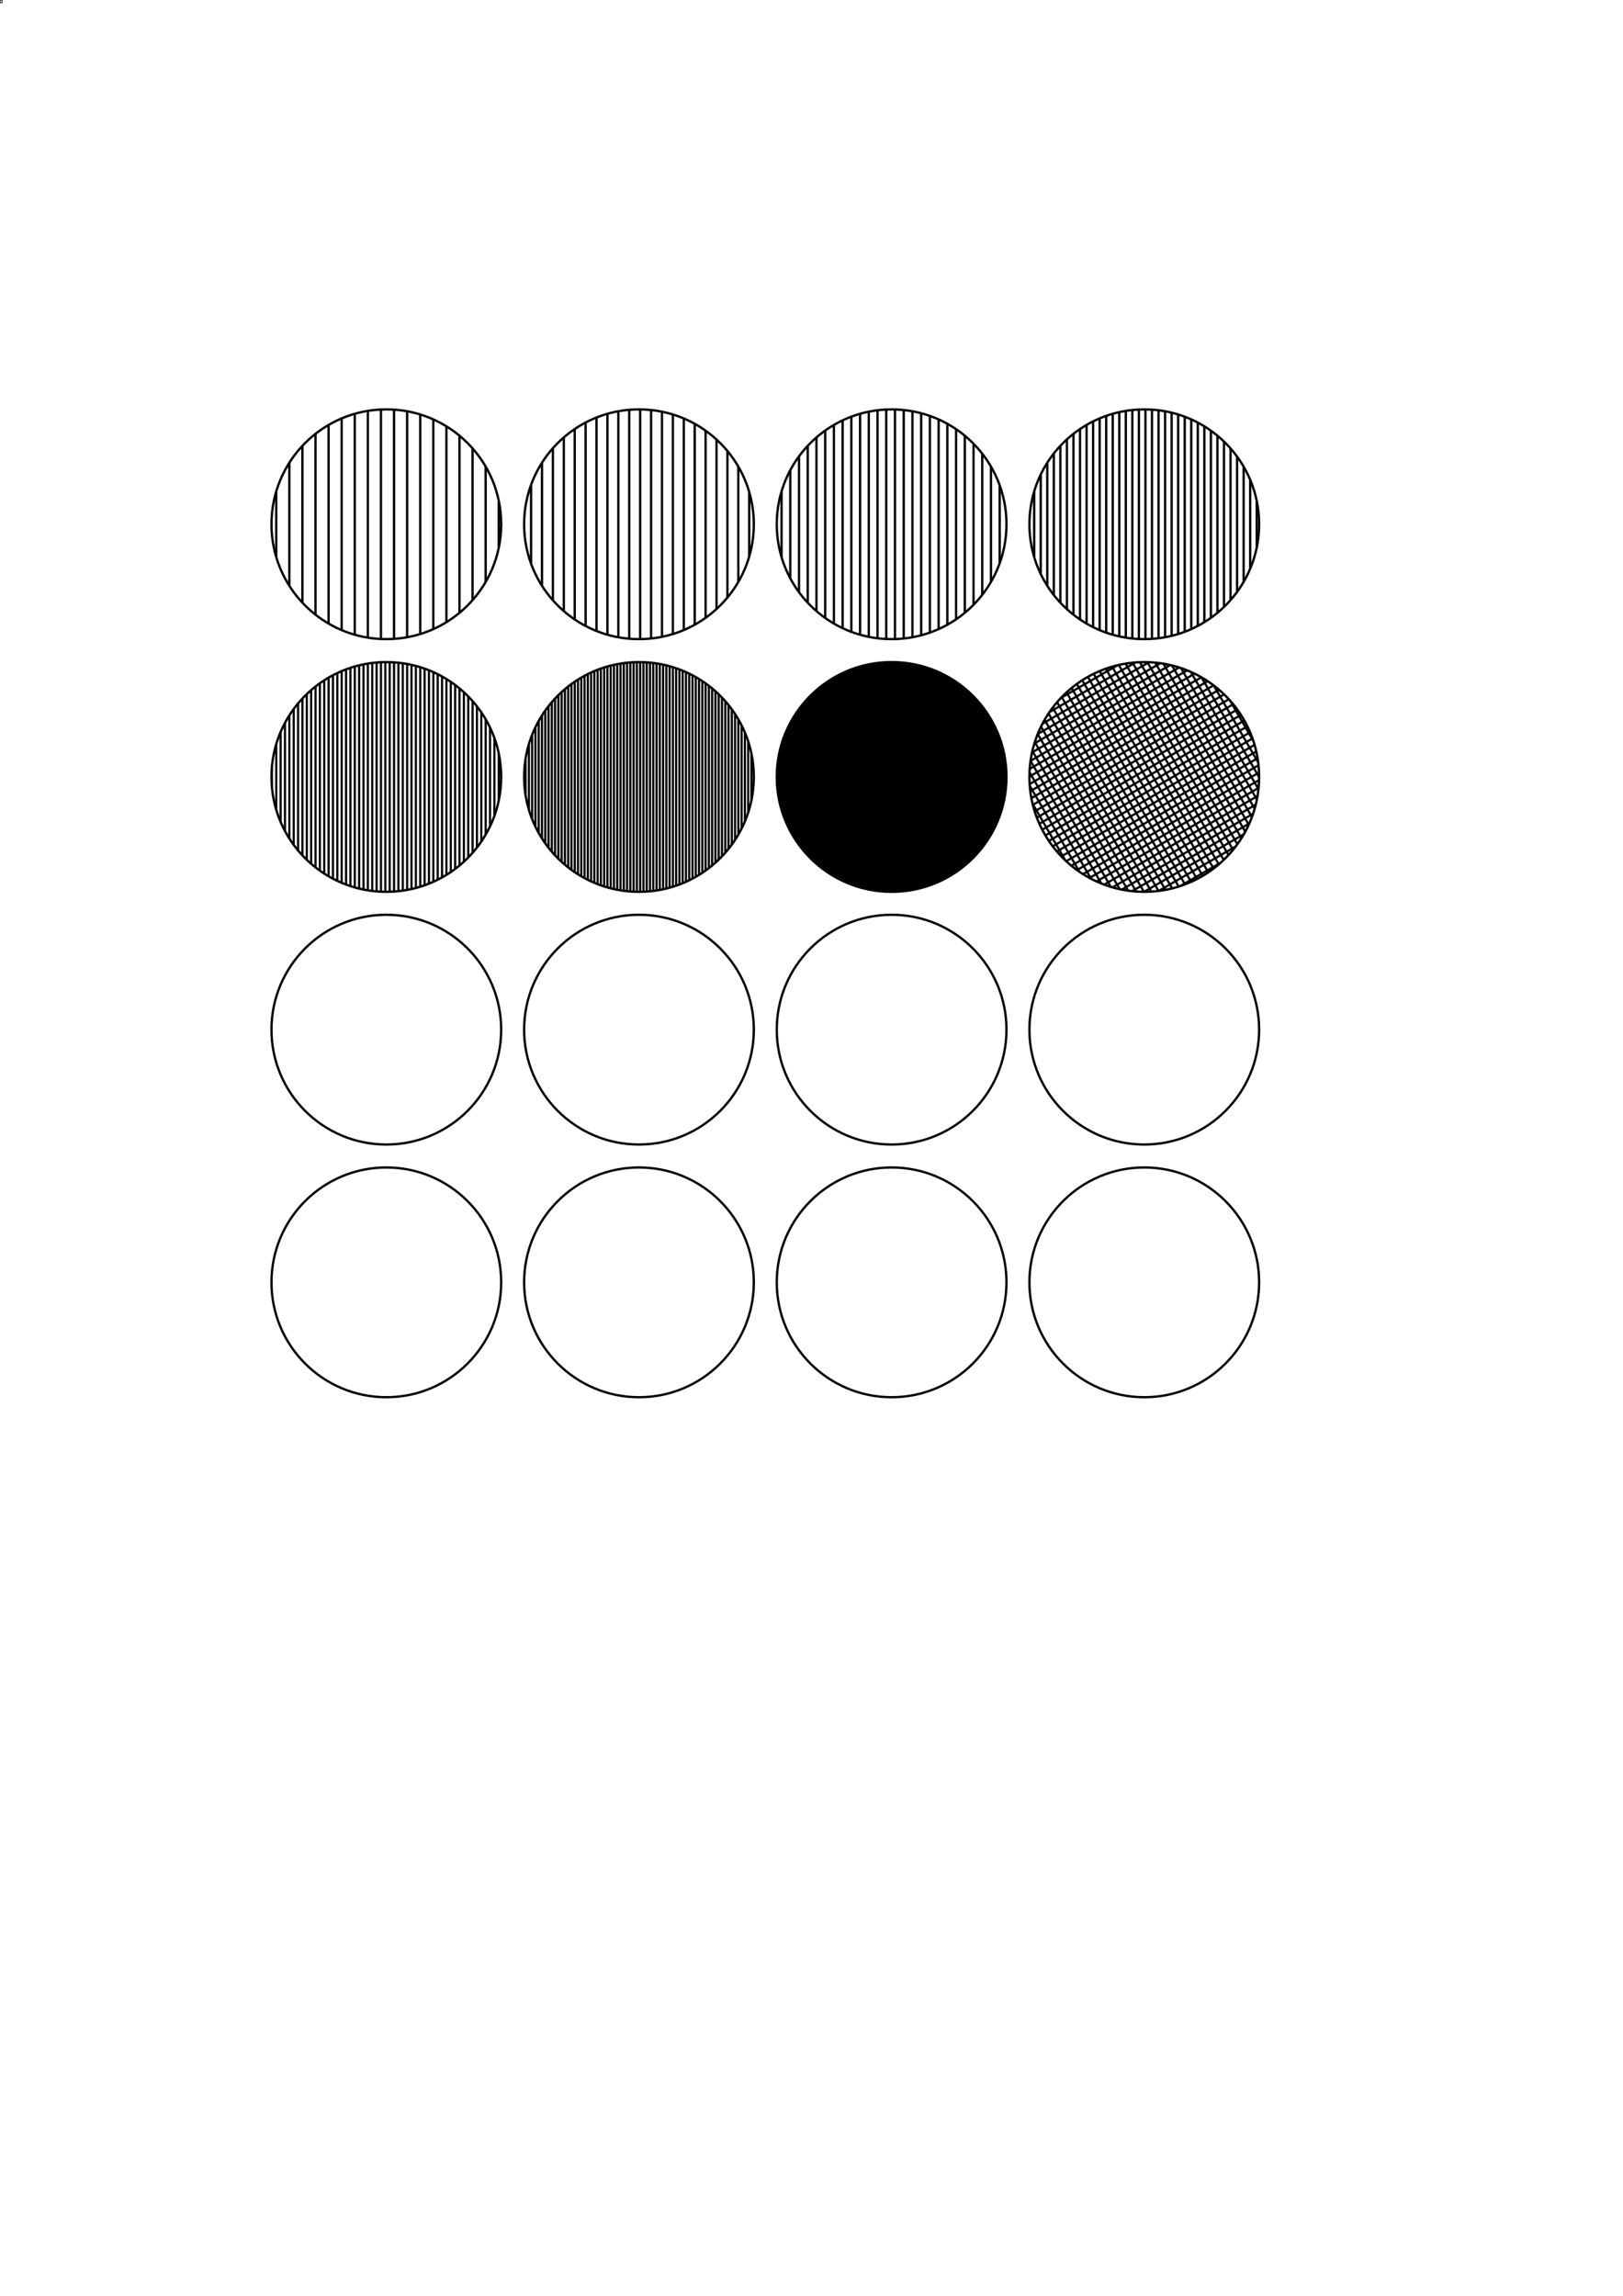 <?xml version="1.0" encoding="UTF-8" standalone="no"?>
<!-- Created with Inkscape (http://www.inkscape.org/) -->

<svg
   xmlns:dc="http://purl.org/dc/elements/1.1/"
   xmlns:cc="http://creativecommons.org/ns#"
   xmlns:rdf="http://www.w3.org/1999/02/22-rdf-syntax-ns#"
   xmlns:svg="http://www.w3.org/2000/svg"
   xmlns="http://www.w3.org/2000/svg"
   xmlns:sodipodi="http://sodipodi.sourceforge.net/DTD/sodipodi-0.dtd"
   xmlns:inkscape="http://www.inkscape.org/namespaces/inkscape"
   sodipodi:docname="test1.svg"
   inkscape:version="0.48.1 "
   version="1.1"
   id="svg5356"
   height="1052.362"
   width="744.094">
  <sodipodi:namedview
     inkscape:document-units="mm"
     id="base"
     pagecolor="#ffffff"
     bordercolor="#666666"
     borderopacity="1.0"
     inkscape:pageopacity="0.0"
     inkscape:pageshadow="2"
     inkscape:zoom="0.50000001"
     inkscape:cx="332.42555"
     inkscape:cy="512.29483"
     inkscape:current-layer="layer1"
     showgrid="false"
     inkscape:window-width="1920"
     inkscape:window-height="1018"
     inkscape:window-x="-8"
     inkscape:window-y="-8"
     inkscape:window-maximized="1"
     units="mm"
     showguides="true"
     inkscape:guide-bbox="true" />
  <defs
     id="defs3">
    <inkscape:path-effect
       effect="spiro"
       id="path-effect3064"
       is_visible="true" />
    <inkscape:path-effect
       effect="spiro"
       id="path-effect3060"
       is_visible="true" />
    <inkscape:path-effect
       effect="spiro"
       id="path-effect3056"
       is_visible="true" />
    <inkscape:path-effect
       effect="spiro"
       id="path-effect3052"
       is_visible="true" />
  </defs>
  <g
     style="display:inline"
     transform="translate(0,-2676.48)"
     inkscape:label="Layer 2"
     id="layer2"
     inkscape:groupmode="layer" />
  <g
     style="display:inline"
     transform="translate(0,1.972441e-5)"
     id="layer1"
     inkscape:groupmode="layer"
     inkscape:label="Layer 1">
    <path
       inkscape:tile-y0="187.6295"
       inkscape:tile-x0="124.4508"
       transform="matrix(0.677,0,0,0.677,58.399,256.426)"
       d="m 253.144,318.385 c 0,42.958 -34.824,77.782 -77.782,77.782 -42.958,0 -77.782,-34.824 -77.782,-77.782 0,-42.958 34.824,-77.782 77.782,-77.782 42.958,0 77.782,34.824 77.782,77.782 z"
       sodipodi:ry="77.781746"
       sodipodi:rx="77.781746"
       sodipodi:cy="318.38535"
       sodipodi:cx="175.36249"
       id="use3934"
       style="fill:none;fill-rule:evenodd;stroke:#000000;stroke-width:1.57;stroke-linecap:butt;stroke-miterlimit:4;stroke-opacity:1;stroke-dasharray:none"
       sodipodi:type="arc" />
    <path
       inkscape:tile-y0="187.6295"
       inkscape:tile-x0="124.4508"
       transform="matrix(0.677,0,0,0.677,58.399,372.256)"
       d="m 253.144,318.385 c 0,42.958 -34.824,77.782 -77.782,77.782 -42.958,0 -77.782,-34.824 -77.782,-77.782 0,-42.958 34.824,-77.782 77.782,-77.782 42.958,0 77.782,34.824 77.782,77.782 z"
       sodipodi:ry="77.781746"
       sodipodi:rx="77.781746"
       sodipodi:cy="318.38535"
       sodipodi:cx="175.36249"
       id="use3936"
       style="fill:none;fill-rule:evenodd;stroke:#000000;stroke-width:1.57;stroke-linecap:butt;stroke-miterlimit:4;stroke-opacity:1;stroke-dasharray:none"
       sodipodi:type="arc" />
    <path
       inkscape:tile-y0="187.6295"
       inkscape:tile-x0="124.4508"
       transform="matrix(0.677,0,0,0.677,174.229,256.426)"
       d="m 253.144,318.385 c 0,42.958 -34.824,77.782 -77.782,77.782 -42.958,0 -77.782,-34.824 -77.782,-77.782 0,-42.958 34.824,-77.782 77.782,-77.782 42.958,0 77.782,34.824 77.782,77.782 z"
       sodipodi:ry="77.781746"
       sodipodi:rx="77.781746"
       sodipodi:cy="318.38535"
       sodipodi:cx="175.36249"
       id="use3942"
       style="fill:none;fill-rule:evenodd;stroke:#000000;stroke-width:1.57;stroke-linecap:butt;stroke-miterlimit:4;stroke-opacity:1;stroke-dasharray:none"
       sodipodi:type="arc" />
    <path
       inkscape:tile-y0="187.6295"
       inkscape:tile-x0="124.4508"
       transform="matrix(0.677,0,0,0.677,174.229,372.256)"
       d="m 253.144,318.385 c 0,42.958 -34.824,77.782 -77.782,77.782 -42.958,0 -77.782,-34.824 -77.782,-77.782 0,-42.958 34.824,-77.782 77.782,-77.782 42.958,0 77.782,34.824 77.782,77.782 z"
       sodipodi:ry="77.781746"
       sodipodi:rx="77.781746"
       sodipodi:cy="318.38535"
       sodipodi:cx="175.36249"
       id="use3944"
       style="fill:none;fill-rule:evenodd;stroke:#000000;stroke-width:1.57;stroke-linecap:butt;stroke-miterlimit:4;stroke-opacity:1;stroke-dasharray:none"
       sodipodi:type="arc" />
    <path
       inkscape:tile-y0="187.6295"
       inkscape:tile-x0="124.4508"
       transform="matrix(0.677,0,0,0.677,290.059,256.426)"
       d="m 253.144,318.385 c 0,42.958 -34.824,77.782 -77.782,77.782 -42.958,0 -77.782,-34.824 -77.782,-77.782 0,-42.958 34.824,-77.782 77.782,-77.782 42.958,0 77.782,34.824 77.782,77.782 z"
       sodipodi:ry="77.781746"
       sodipodi:rx="77.781746"
       sodipodi:cy="318.38535"
       sodipodi:cx="175.36249"
       id="use3950"
       style="fill:none;fill-rule:evenodd;stroke:#000000;stroke-width:1.57;stroke-linecap:butt;stroke-miterlimit:4;stroke-opacity:1;stroke-dasharray:none"
       sodipodi:type="arc" />
    <path
       inkscape:tile-y0="187.6295"
       inkscape:tile-x0="124.4508"
       transform="matrix(0.677,0,0,0.677,290.059,372.256)"
       d="m 253.144,318.385 c 0,42.958 -34.824,77.782 -77.782,77.782 -42.958,0 -77.782,-34.824 -77.782,-77.782 0,-42.958 34.824,-77.782 77.782,-77.782 42.958,0 77.782,34.824 77.782,77.782 z"
       sodipodi:ry="77.781746"
       sodipodi:rx="77.781746"
       sodipodi:cy="318.38535"
       sodipodi:cx="175.36249"
       id="use3952"
       style="fill:none;fill-rule:evenodd;stroke:#000000;stroke-width:1.57;stroke-linecap:butt;stroke-miterlimit:4;stroke-opacity:1;stroke-dasharray:none"
       sodipodi:type="arc" />
    <path
       inkscape:tile-y0="187.6295"
       inkscape:tile-x0="124.4508"
       transform="matrix(0.677,0,0,0.677,405.889,256.426)"
       d="m 253.144,318.385 c 0,42.958 -34.824,77.782 -77.782,77.782 -42.958,0 -77.782,-34.824 -77.782,-77.782 0,-42.958 34.824,-77.782 77.782,-77.782 42.958,0 77.782,34.824 77.782,77.782 z"
       sodipodi:ry="77.781746"
       sodipodi:rx="77.781746"
       sodipodi:cy="318.38535"
       sodipodi:cx="175.36249"
       id="use3958"
       style="fill:none;fill-rule:evenodd;stroke:#000000;stroke-width:1.57;stroke-linecap:butt;stroke-miterlimit:4;stroke-opacity:1;stroke-dasharray:none"
       sodipodi:type="arc" />
    <path
       inkscape:tile-y0="187.6295"
       inkscape:tile-x0="124.4508"
       transform="matrix(0.677,0,0,0.677,405.889,372.256)"
       d="m 253.144,318.385 c 0,42.958 -34.824,77.782 -77.782,77.782 -42.958,0 -77.782,-34.824 -77.782,-77.782 0,-42.958 34.824,-77.782 77.782,-77.782 42.958,0 77.782,34.824 77.782,77.782 z"
       sodipodi:ry="77.781746"
       sodipodi:rx="77.781746"
       sodipodi:cy="318.38535"
       sodipodi:cx="175.36249"
       id="use3960"
       style="fill:none;fill-rule:evenodd;stroke:#000000;stroke-width:1.57;stroke-linecap:butt;stroke-miterlimit:4;stroke-opacity:1;stroke-dasharray:none"
       sodipodi:type="arc" />
    <g
       id="g4019"
       style="fill:none;stroke:#000000;stroke-opacity:1;stroke-width:1.063;stroke-miterlimit:4;stroke-dasharray:none">
      <path
         inkscape:tile-y0="187.6295"
         inkscape:tile-x0="124.4508"
         transform="matrix(0.677,0,0,0.677,58.399,24.766)"
         d="m 253.144,318.385 c 0,42.958 -34.824,77.782 -77.782,77.782 -42.958,0 -77.782,-34.824 -77.782,-77.782 0,-42.958 34.824,-77.782 77.782,-77.782 42.958,0 77.782,34.824 77.782,77.782 z"
         sodipodi:ry="77.781746"
         sodipodi:rx="77.781746"
         sodipodi:cy="318.38535"
         sodipodi:cx="175.36249"
         id="use3930"
         style="fill:none;fill-rule:evenodd;stroke:#000000;stroke-width:1.57;stroke-linecap:butt;stroke-miterlimit:4;stroke-opacity:1;stroke-dasharray:none"
         sodipodi:type="arc" />
      <path
         style="stroke:#000000;stroke-width:1.57;fill:none;stroke-opacity:1;stroke-miterlimit:4;stroke-dasharray:none"
         d="M 100.806,296.515 l 0,43.741 M 109.67,359.794 l 0,-82.818 M 118.534,265.44 l 0,105.89 M 127.398,379.587 l 0,-122.403 M 136.262,251.147 l 0,134.478 M 145.126,390.023 l 0,-143.276 M 153.99,243.664 l 0,149.442 M 162.854,395.049 l 0,-153.328 M 171.718,240.822 l 0,155.126 M 180.582,395.846 l 0,-154.922 M 189.446,242.032 l 0,152.707 M 198.31,392.575 l 0,-148.38 M 207.174,247.523 l 0,141.725 M 216.038,384.569 l 0,-132.368 M 224.902,258.572 l 0,119.627 M 233.766,369.527 l 0,-102.283 M 242.63,279.339 l 0,78.094 M 251.494,333.51 l 0,-30.25"
         transform="matrix(0.677,0,0,0.677,58.399,24.766)"
         id="path4022" />
    </g>
    <g
       id="g4077"
       style="fill:none;stroke:#000000;stroke-opacity:1;stroke-width:1.063;stroke-miterlimit:4;stroke-dasharray:none">
      <path
         inkscape:tile-y0="187.6295"
         inkscape:tile-x0="124.4508"
         transform="matrix(0.677,0,0,0.677,174.229,24.766)"
         d="m 253.144,318.385 c 0,42.958 -34.824,77.782 -77.782,77.782 -42.958,0 -77.782,-34.824 -77.782,-77.782 0,-42.958 34.824,-77.782 77.782,-77.782 42.958,0 77.782,34.824 77.782,77.782 z"
         sodipodi:ry="77.781746"
         sodipodi:rx="77.781746"
         sodipodi:cy="318.38535"
         sodipodi:cx="175.36249"
         id="use3938"
         style="fill:none;fill-rule:evenodd;stroke:#000000;stroke-width:1.57;stroke-linecap:butt;stroke-miterlimit:4;stroke-opacity:1;stroke-dasharray:none"
         sodipodi:type="arc" />
      <path
         id="path4080"
         transform="matrix(0.677,0,0,0.677,174.229,24.766)"
         d="M 102.296,291.927 l 0,52.917 M 109.683,359.928 l 0,-83.086 M 117.069,267.009 l 0,102.753 M 124.456,377.106 l 0,-117.441 M 131.843,253.911 l 0,128.949 M 139.229,387.233 l 0,-137.696 M 146.616,246.156 l 0,144.458 M 154.003,393.125 l 0,-149.48 M 161.389,241.924 l 0,152.923 M 168.776,395.835 l 0,-154.898 M 176.163,240.644 l 0,155.483 M 183.549,395.73 l 0,-154.689 M 190.936,242.168 l 0,152.434 M 198.323,392.714 l 0,-148.657 M 205.709,246.75 l 0,143.27 M 213.096,386.379 l 0,-135.988 M 220.483,255.108 l 0,126.555 M 227.869,375.651 l 0,-114.532 M 235.256,268.77 l 0,99.231 M 242.643,357.294 l 0,-77.817 M 250.03,296.742 l 0,43.287"
         style="stroke:#000000;stroke-width:1.57;fill:none;stroke-opacity:1;stroke-miterlimit:4;stroke-dasharray:none" />
    </g>
    <g
       id="g4139"
       style="fill:none;stroke:#000000;stroke-opacity:1;stroke-width:1.063;stroke-miterlimit:4;stroke-dasharray:none">
      <path
         inkscape:tile-y0="187.6295"
         inkscape:tile-x0="124.4508"
         transform="matrix(0.677,0,0,0.677,290.059,24.766)"
         d="m 253.144,318.385 c 0,42.958 -34.824,77.782 -77.782,77.782 -42.958,0 -77.782,-34.824 -77.782,-77.782 0,-42.958 34.824,-77.782 77.782,-77.782 42.958,0 77.782,34.824 77.782,77.782 z"
         sodipodi:ry="77.781746"
         sodipodi:rx="77.781746"
         sodipodi:cy="318.38535"
         sodipodi:cx="175.36249"
         id="use3946"
         style="fill:none;fill-rule:evenodd;stroke:#000000;stroke-width:1.57;stroke-linecap:butt;stroke-miterlimit:4;stroke-opacity:1;stroke-dasharray:none"
         sodipodi:type="arc" />
      <path
         style="stroke:#000000;stroke-width:1.57;fill:none;stroke-opacity:1;stroke-miterlimit:4;stroke-dasharray:none"
         d="M 100.819,296.263 l 0,44.244 M 106.728,354.961 l 0,-73.152 M 112.637,272.526 l 0,91.718 M 118.547,371.387 l 0,-106.004 M 124.456,259.665 l 0,117.441 M 130.365,381.755 l 0,-126.739 M 136.275,251.214 l 0,134.343 M 142.184,388.656 l 0,-140.542 M 148.093,245.616 l 0,145.54 M 154.003,393.125 l 0,-149.48 M 159.912,242.149 l 0,152.472 M 165.821,395.523 l 0,-154.275 M 171.731,240.787 l 0,155.197 M 177.64,396.052 l 0,-155.333 M 183.549,241.041 l 0,154.689 M 189.459,394.828 l 0,-152.885 M 195.368,243.297 l 0,150.176 M 201.277,391.651 l 0,-146.531 M 207.187,247.462 l 0,141.847 M 213.096,386.379 l 0,-135.988 M 219.005,254.003 l 0,128.765 M 224.915,378.337 l 0,-119.902 M 230.824,263.893 l 0,108.984 M 236.733,366.055 l 0,-95.34 M 242.643,279.477 l 0,77.817 M 248.552,344.507 l 0,-52.244"
         transform="matrix(0.677,0,0,0.677,290.059,24.766)"
         id="path4142" />
    </g>
    <g
       id="g4205"
       style="fill:none;stroke:#000000;stroke-opacity:1;stroke-width:1.063;stroke-miterlimit:4;stroke-dasharray:none">
      <path
         inkscape:tile-y0="187.6295"
         inkscape:tile-x0="124.4508"
         transform="matrix(0.677,0,0,0.677,405.889,24.766)"
         d="m 253.144,318.385 c 0,42.958 -34.824,77.782 -77.782,77.782 -42.958,0 -77.782,-34.824 -77.782,-77.782 0,-42.958 34.824,-77.782 77.782,-77.782 42.958,0 77.782,34.824 77.782,77.782 z"
         sodipodi:ry="77.781746"
         sodipodi:rx="77.781746"
         sodipodi:cy="318.38535"
         sodipodi:cx="175.36249"
         id="use3954"
         style="fill:none;fill-rule:evenodd;stroke:#000000;stroke-width:1.57;stroke-linecap:butt;stroke-miterlimit:4;stroke-opacity:1;stroke-dasharray:none"
         sodipodi:type="arc" />
      <path
         id="path4208"
         transform="matrix(0.677,0,0,0.677,405.889,24.766)"
         d="M 100.819,296.263 l 0,44.244 M 105.251,351.894 l 0,-67.018 M 109.683,276.843 l 0,83.086 M 114.115,366.22 l 0,-95.669 M 118.547,265.383 l 0,106.004 M 122.979,375.763 l 0,-114.755 M 127.411,257.225 l 0,122.32 M 131.843,382.86 l 0,-128.949 M 136.275,251.214 l 0,134.343 M 140.707,387.945 l 0,-139.119 M 145.139,246.697 l 0,143.377 M 149.571,391.696 l 0,-146.621 M 154.003,243.645 l 0,149.48 M 158.435,394.265 l 0,-151.759 M 162.867,241.699 l 0,153.374 M 167.299,395.749 l 0,-154.726 M 171.731,240.787 l 0,155.197 M 176.163,396.127 l 0,-155.483 M 180.595,240.868 l 0,155.035 M 185.027,395.504 l 0,-154.238 M 189.459,241.943 l 0,152.885 M 193.891,393.853 l 0,-150.936 M 198.323,244.057 l 0,148.657 M 202.755,391.11 l 0,-145.45 M 207.187,247.462 l 0,141.847 M 211.619,387.174 l 0,-137.577 M 216.051,252.186 l 0,132.398 M 220.483,381.663 l 0,-126.555 M 224.915,258.434 l 0,119.902 M 229.347,374.308 l 0,-111.846 M 233.779,267.144 l 0,102.482 M 238.211,364.08 l 0,-91.389 M 242.643,279.477 l 0,77.817 M 247.075,348.544 l 0,-60.317 M 251.507,302.487 l 0,31.796"
         style="stroke:#000000;stroke-width:1.57;fill:none;stroke-opacity:1;stroke-miterlimit:4;stroke-dasharray:none" />
    </g>
    <g
       id="g4275">
      <path
         inkscape:tile-y0="187.6295"
         inkscape:tile-x0="124.4508"
         transform="matrix(0.677,0,0,0.677,58.399,140.596)"
         d="m 253.144,318.385 c 0,42.958 -34.824,77.782 -77.782,77.782 -42.958,0 -77.782,-34.824 -77.782,-77.782 0,-42.958 34.824,-77.782 77.782,-77.782 42.958,0 77.782,34.824 77.782,77.782 z"
         sodipodi:ry="77.781746"
         sodipodi:rx="77.781746"
         sodipodi:cy="318.38535"
         sodipodi:cx="175.36249"
         id="use3932"
         style="fill:none;fill-rule:evenodd;stroke:#000000;stroke-width:1.57;stroke-linecap:butt;stroke-miterlimit:4;stroke-opacity:1;stroke-dasharray:none"
         sodipodi:type="arc" />
      <path
         style="stroke:#000000;stroke-width:1.477;fill:none"
         d="M 97.864,312.778 l 0,11.214 M 100.819,340.508 l 0,-44.244 M 103.773,287.943 l 0,60.885 M 106.728,354.961 l 0,-73.152 M 109.683,276.843 l 0,83.086 M 112.637,364.244 l 0,-91.718 M 115.592,268.634 l 0,99.502 M 118.547,371.387 l 0,-106.004 M 121.501,262.35 l 0,112.07 M 124.456,377.106 l 0,-117.441 M 127.411,257.225 l 0,122.32 M 130.365,381.755 l 0,-126.739 M 133.32,253.009 l 0,130.753 M 136.275,385.557 l 0,-134.343 M 139.229,249.538 l 0,137.696 M 142.184,388.656 l 0,-140.542 M 145.139,246.697 l 0,143.377 M 148.093,391.155 l 0,-145.54 M 151.048,244.534 l 0,147.703 M 154.003,393.125 l 0,-149.48 M 156.957,242.886 l 0,150.999 M 159.912,394.621 l 0,-152.472 M 162.867,241.699 l 0,153.374 M 165.821,395.523 l 0,-154.275 M 168.776,240.936 l 0,154.898 M 171.731,395.984 l 0,-155.197 M 174.685,240.638 l 0,155.495 M 177.64,396.052 l 0,-155.333 M 180.595,240.868 l 0,155.035 M 183.549,395.73 l 0,-154.689 M 186.504,241.492 l 0,153.787 M 189.459,394.828 l 0,-152.885 M 192.413,242.537 l 0,151.696 M 195.368,393.474 l 0,-150.176 M 198.323,244.057 l 0,148.657 M 201.277,391.651 l 0,-146.531 M 204.232,246.201 l 0,144.368 M 207.187,389.309 l 0,-141.847 M 210.141,248.885 l 0,139 M 213.096,386.379 l 0,-135.988 M 216.051,252.186 l 0,132.398 M 219.005,382.768 l 0,-128.765 M 221.96,256.212 l 0,124.346 M 224.915,378.337 l 0,-119.902 M 227.869,261.12 l 0,114.532 M 230.824,372.877 l 0,-108.984 M 233.779,267.144 l 0,102.482 M 236.733,366.055 l 0,-95.34 M 239.688,274.667 l 0,87.438 M 242.643,357.294 l 0,-77.817 M 245.597,285.132 l 0,66.507 M 248.552,344.507 l 0,-52.244 M 251.507,302.487 l 0,31.796"
         transform="matrix(0.677,0,0,0.677,58.399,140.596)"
         id="path4278" />
    </g>
    <g
       id="g4349">
      <path
         inkscape:tile-y0="187.6295"
         inkscape:tile-x0="124.4508"
         transform="matrix(0.677,0,0,0.677,174.229,140.596)"
         d="m 253.144,318.385 c 0,42.958 -34.824,77.782 -77.782,77.782 -42.958,0 -77.782,-34.824 -77.782,-77.782 0,-42.958 34.824,-77.782 77.782,-77.782 42.958,0 77.782,34.824 77.782,77.782 z"
         sodipodi:ry="77.781746"
         sodipodi:rx="77.781746"
         sodipodi:cy="318.38535"
         sodipodi:cx="175.36249"
         id="use3940"
         style="fill:none;fill-rule:evenodd;stroke:#000000;stroke-width:1.57;stroke-linecap:butt;stroke-miterlimit:4;stroke-opacity:1;stroke-dasharray:none"
         sodipodi:type="arc" />
      <path
         id="path4352"
         transform="matrix(0.677,0,0,0.677,174.229,140.596)"
         d="M 98.603,306.369 l 0,24.033 M 100.819,340.508 l 0,-44.244 M 103.035,289.909 l 0,56.953 M 105.251,351.894 l 0,-67.018 M 107.467,280.49 l 0,75.79 M 109.683,359.928 l 0,-83.086 M 111.899,273.514 l 0,89.742 M 114.115,366.22 l 0,-95.669 M 116.331,267.822 l 0,101.128 M 118.547,371.387 l 0,-106.004 M 120.763,263.022 l 0,110.727 M 122.979,375.763 l 0,-114.755 M 125.195,258.994 l 0,118.783 M 127.411,379.546 l 0,-122.32 M 129.627,255.568 l 0,125.635 M 131.843,382.86 l 0,-128.949 M 134.059,252.56 l 0,131.65 M 136.275,385.557 l 0,-134.343 M 138.491,249.893 l 0,136.984 M 140.707,387.945 l 0,-139.119 M 142.923,247.758 l 0,141.254 M 145.139,390.074 l 0,-143.377 M 147.355,245.886 l 0,144.999 M 149.571,391.696 l 0,-146.621 M 151.787,244.264 l 0,148.243 M 154.003,393.125 l 0,-149.48 M 156.219,243.076 l 0,150.62 M 158.435,394.265 l 0,-151.759 M 160.651,242.037 l 0,152.697 M 162.867,395.072 l 0,-153.374 M 165.083,241.36 l 0,154.05 M 167.299,395.749 l 0,-154.726 M 169.515,240.899 l 0,154.973 M 171.731,395.984 l 0,-155.197 M 173.947,240.675 l 0,155.421 M 176.163,396.127 l 0,-155.483 M 178.379,240.756 l 0,155.259 M 180.595,395.903 l 0,-155.035 M 182.811,240.98 l 0,154.811 M 185.027,395.504 l 0,-154.238 M 187.243,241.605 l 0,153.562 M 189.459,394.828 l 0,-152.885 M 191.675,242.348 l 0,152.076 M 193.891,393.853 l 0,-150.936 M 196.107,243.487 l 0,149.797 M 198.323,392.714 l 0,-148.657 M 200.539,244.849 l 0,147.072 M 202.755,391.11 l 0,-145.45 M 204.971,246.472 l 0,143.827 M 207.187,389.309 l 0,-141.847 M 209.403,248.529 l 0,139.712 M 211.619,387.174 l 0,-137.577 M 213.835,250.84 l 0,135.091 M 216.051,384.584 l 0,-132.398 M 218.267,253.533 l 0,129.706 M 220.483,381.663 l 0,-126.555 M 222.699,256.765 l 0,123.241 M 224.915,378.337 l 0,-119.902 M 227.131,260.448 l 0,115.874 M 229.347,374.308 l 0,-111.846 M 231.563,264.706 l 0,107.359 M 233.779,369.626 l 0,-102.482 M 235.995,269.728 l 0,97.316 M 238.211,364.08 l 0,-91.389 M 240.427,275.829 l 0,85.112 M 242.643,357.294 l 0,-77.817 M 244.859,283.598 l 0,69.574 M 247.075,348.544 l 0,-60.317 M 249.291,294.281 l 0,48.208 M 251.507,334.283 l 0,-31.796"
         style="stroke:#000000;stroke-width:1.477;fill:none" />
    </g>
    <g
       id="g4763">
      <path
         inkscape:tile-y0="187.6295"
         inkscape:tile-x0="124.4508"
         transform="matrix(0.677,0,0,0.677,290.059,140.596)"
         d="m 253.144,318.385 c 0,42.958 -34.824,77.782 -77.782,77.782 -42.958,0 -77.782,-34.824 -77.782,-77.782 0,-42.958 34.824,-77.782 77.782,-77.782 42.958,0 77.782,34.824 77.782,77.782 z"
         sodipodi:ry="77.781746"
         sodipodi:rx="77.781746"
         sodipodi:cy="318.38535"
         sodipodi:cx="175.36249"
         id="use3948"
         style="fill:none;fill-rule:evenodd;stroke:#000000;stroke-width:1.57;stroke-linecap:butt;stroke-miterlimit:4;stroke-opacity:1;stroke-dasharray:none"
         sodipodi:type="arc" />
      <path
         style="stroke:#000000;stroke-width:1.477;fill:none"
         d="M 97.864,312.778 l 0,11.214 M 98.603,330.402 l 0,-24.033 M 99.341,302.009 l 0,32.753 M 100.08,337.635 l 0,-38.499 M 100.819,296.263 l 0,44.244 M 101.557,342.826 l 0,-48.88 M 102.296,291.927 l 0,52.917 M 103.035,346.862 l 0,-56.953 M 103.773,287.943 l 0,60.885 M 104.512,350.361 l 0,-63.951 M 105.251,284.876 l 0,67.018 M 105.989,353.428 l 0,-70.085 M 106.728,281.81 l 0,73.152 M 107.467,356.28 l 0,-75.79 M 108.205,279.274 l 0,78.222 M 108.944,358.712 l 0,-80.654 M 109.683,276.843 l 0,83.086 M 110.421,361.144 l 0,-85.517 M 111.16,274.502 l 0,87.767 M 111.899,363.257 l 0,-89.742 M 112.637,272.526 l 0,91.718 M 113.376,365.232 l 0,-93.694 M 114.115,270.551 l 0,95.669 M 114.853,367.208 l 0,-97.645 M 115.592,268.634 l 0,99.502 M 116.331,368.949 l 0,-101.128 M 117.069,267.009 l 0,102.753 M 117.808,370.575 l 0,-104.379 M 118.547,265.383 l 0,106.004 M 119.285,372.2 l 0,-107.629 M 120.024,263.758 l 0,109.255 M 120.763,373.749 l 0,-110.727 M 121.501,262.35 l 0,112.07 M 122.24,375.092 l 0,-113.413 M 122.979,261.008 l 0,114.755 M 123.717,376.434 l 0,-116.098 M 124.456,259.665 l 0,117.441 M 125.195,377.777 l 0,-118.783 M 125.933,258.33 l 0,120.111 M 126.672,378.993 l 0,-121.216 M 127.411,257.225 l 0,122.32 M 128.149,380.098 l 0,-123.425 M 128.888,256.12 l 0,124.53 M 129.627,381.203 l 0,-125.635 M 130.365,255.016 l 0,126.739 M 131.104,382.307 l 0,-127.844 M 131.843,253.911 l 0,128.949 M 132.581,383.313 l 0,-129.855 M 133.32,253.009 l 0,130.753 M 134.059,384.21 l 0,-131.65 M 134.797,252.112 l 0,132.548 M 135.536,385.108 l 0,-133.445 M 136.275,251.214 l 0,134.343 M 137.013,386.005 l 0,-135.24 M 137.752,250.317 l 0,136.138 M 138.491,386.877 l 0,-136.984 M 139.229,249.538 l 0,137.696 M 139.968,387.589 l 0,-138.407 M 140.707,248.826 l 0,139.119 M 141.445,388.301 l 0,-139.831 M 142.184,248.114 l 0,140.542 M 142.923,389.012 l 0,-141.254 M 143.661,247.403 l 0,141.966 M 144.4,389.724 l 0,-142.677 M 145.139,246.697 l 0,143.377 M 145.877,390.344 l 0,-143.918 M 146.616,246.156 l 0,144.458 M 147.355,390.885 l 0,-144.999 M 148.093,245.616 l 0,145.54 M 148.832,391.426 l 0,-146.08 M 149.571,245.075 l 0,146.621 M 150.309,391.966 l 0,-147.162 M 151.048,244.534 l 0,147.703 M 151.787,392.507 l 0,-148.243 M 152.525,244.025 l 0,148.72 M 153.264,392.935 l 0,-149.1 M 154.003,243.645 l 0,149.48 M 154.741,393.315 l 0,-149.86 M 155.48,243.266 l 0,150.24 M 156.219,393.695 l 0,-150.62 M 156.957,242.886 l 0,150.999 M 157.696,394.075 l 0,-151.379 M 158.435,242.506 l 0,151.759 M 159.173,394.455 l 0,-152.139 M 159.912,242.149 l 0,152.472 M 160.651,394.734 l 0,-152.697 M 161.389,241.924 l 0,152.923 M 162.128,394.959 l 0,-153.148 M 162.867,241.699 l 0,153.374 M 163.605,395.185 l 0,-153.599 M 164.344,241.473 l 0,153.825 M 165.083,395.41 l 0,-154.05 M 165.821,241.248 l 0,154.275 M 166.56,395.636 l 0,-154.501 M 167.299,241.022 l 0,154.726 M 168.037,395.797 l 0,-154.824 M 168.776,240.936 l 0,154.898 M 169.515,395.872 l 0,-154.973 M 170.253,240.862 l 0,155.048 M 170.992,395.946 l 0,-155.122 M 171.731,240.787 l 0,155.197 M 172.469,396.021 l 0,-155.271 M 173.208,240.712 l 0,155.346 M 173.947,396.096 l 0,-155.421 M 174.685,240.638 l 0,155.495 M 175.424,396.164 l 0,-155.557 M 176.163,240.644 l 0,155.483 M 176.901,396.089 l 0,-155.408 M 177.64,240.719 l 0,155.333 M 178.379,396.015 l 0,-155.259 M 179.117,240.793 l 0,155.184 M 179.856,395.94 l 0,-155.11 M 180.595,240.868 l 0,155.035 M 181.333,395.866 l 0,-154.96 M 182.072,240.942 l 0,154.886 M 182.811,395.791 l 0,-154.811 M 183.549,241.041 l 0,154.689 M 184.288,395.617 l 0,-154.463 M 185.027,241.266 l 0,154.238 M 185.765,395.392 l 0,-154.012 M 186.504,241.492 l 0,153.787 M 187.243,395.166 l 0,-153.562 M 187.981,241.717 l 0,153.336 M 188.72,394.941 l 0,-153.111 M 189.459,241.943 l 0,152.885 M 190.197,394.715 l 0,-152.66 M 190.936,242.168 l 0,152.434 M 191.675,394.423 l 0,-152.076 M 192.413,242.537 l 0,151.696 M 193.152,394.043 l 0,-151.316 M 193.891,242.917 l 0,150.936 M 194.629,393.663 l 0,-150.556 M 195.368,243.297 l 0,150.176 M 196.107,393.284 l 0,-149.797 M 196.845,243.677 l 0,149.417 M 197.584,392.904 l 0,-149.037 M 198.323,244.057 l 0,148.657 M 199.061,392.462 l 0,-148.153 M 199.8,244.579 l 0,147.612 M 200.539,391.921 l 0,-147.072 M 201.277,245.12 l 0,146.531 M 202.016,391.38 l 0,-145.99 M 202.755,245.661 l 0,145.45 M 203.493,390.84 l 0,-144.909 M 204.232,246.201 l 0,144.368 M 204.971,390.299 l 0,-143.827 M 205.709,246.75 l 0,143.27 M 206.448,389.665 l 0,-142.559 M 207.187,247.462 l 0,141.847 M 207.925,388.953 l 0,-141.135 M 208.664,248.174 l 0,140.424 M 209.403,388.241 l 0,-139.712 M 210.141,248.885 l 0,139 M 210.88,387.53 l 0,-138.289 M 211.619,249.597 l 0,137.577 M 212.357,386.818 l 0,-136.865 M 213.096,250.391 l 0,135.988 M 213.835,385.931 l 0,-135.091 M 214.573,251.289 l 0,134.193 M 215.312,385.033 l 0,-133.296 M 216.051,252.186 l 0,132.398 M 216.789,384.136 l 0,-131.501 M 217.528,253.084 l 0,130.603 M 218.267,383.238 l 0,-129.706 M 219.005,254.003 l 0,128.765 M 219.744,382.215 l 0,-127.66 M 220.483,255.108 l 0,126.555 M 221.221,381.111 l 0,-125.451 M 221.96,256.212 l 0,124.346 M 222.699,380.006 l 0,-123.241 M 223.437,257.317 l 0,122.136 M 224.176,378.901 l 0,-121.032 M 224.915,258.434 l 0,119.902 M 225.653,377.665 l 0,-118.56 M 226.392,259.777 l 0,117.217 M 227.131,376.323 l 0,-115.874 M 227.869,261.12 l 0,114.532 M 228.608,374.98 l 0,-113.189 M 229.347,262.462 l 0,111.846 M 230.085,373.637 l 0,-110.504 M 230.824,263.893 l 0,108.984 M 231.563,372.065 l 0,-107.359 M 232.301,265.519 l 0,105.733 M 233.04,370.439 l 0,-104.108 M 233.779,267.144 l 0,102.482 M 234.517,368.814 l 0,-100.857 M 235.256,268.77 l 0,99.231 M 235.995,367.043 l 0,-97.316 M 236.733,270.715 l 0,95.34 M 237.472,365.068 l 0,-93.364 M 238.211,272.691 l 0,91.389 M 238.949,363.092 l 0,-89.413 M 239.688,274.667 l 0,87.438 M 240.427,360.941 l 0,-85.112 M 241.165,277.045 l 0,82.68 M 241.904,358.51 l 0,-80.249 M 242.643,279.477 l 0,77.817 M 243.381,356.078 l 0,-75.385 M 244.12,282.065 l 0,72.641 M 244.859,353.172 l 0,-69.574 M 245.597,285.132 l 0,66.507 M 246.336,350.105 l 0,-63.44 M 247.075,288.227 l 0,60.317 M 247.813,346.526 l 0,-56.281 M 248.552,292.263 l 0,52.244 M 249.291,342.489 l 0,-48.208 M 250.03,296.742 l 0,43.287 M 250.768,337.156 l 0,-37.542 M 251.507,302.487 l 0,31.796 M 252.246,329.596 l 0,-22.42 M 252.984,315.216 l 0,6.339"
         transform="matrix(0.677,0,0,0.677,290.059,140.596)"
         id="path4766" />
    </g>
    <g
       id="g4845">
      <path
         inkscape:tile-y0="187.6295"
         inkscape:tile-x0="124.4508"
         transform="matrix(0.677,0,0,0.677,405.889,140.596)"
         d="m 253.144,318.385 c 0,42.958 -34.824,77.782 -77.782,77.782 -42.958,0 -77.782,-34.824 -77.782,-77.782 0,-42.958 34.824,-77.782 77.782,-77.782 42.958,0 77.782,34.824 77.782,77.782 z"
         sodipodi:ry="77.781746"
         sodipodi:rx="77.781746"
         sodipodi:cy="318.38535"
         sodipodi:cx="175.36249"
         id="use3956"
         style="fill:none;fill-rule:evenodd;stroke:#000000;stroke-width:1.57;stroke-linecap:butt;stroke-miterlimit:4;stroke-opacity:1;stroke-dasharray:none"
         sodipodi:type="arc" />
      <path
         id="path4848"
         transform="matrix(0.677,0,0,0.677,405.889,140.596)"
         d="M 157.113,242.846 l -38.048,21.967 M 111.17,274.489 l 58.163,-33.581 M 178.454,240.76 l -71.967,41.55 M 103.261,289.29 l 82.884,-47.853 M 192.891,242.66 l -91.938,53.08 M 99.408,301.75 l 99.554,-57.478 M 204.387,246.258 l -105.946,61.168 M 97.859,312.88 l 111.497,-64.373 M 214.002,250.942 l -116.41,67.209 M 97.821,323.137 l 120.501,-69.571 M 222.24,256.421 l -124.001,71.592 M 98.956,332.717 l 127.009,-73.329 M 229.408,262.518 l -129.429,74.726 M 101.142,341.69 l 131.426,-75.879 M 235.589,269.185 l -132.901,76.73 M 104.368,350.063 l 133.894,-77.304 M 240.786,276.42 l -134.488,77.647 M 108.469,357.93 l 134.618,-77.722 M 245.124,284.15 l -134.354,77.569 M 113.428,365.302 l 133.621,-77.146 M 248.595,292.381 l -132.387,76.434 M 119.259,372.171 l 130.755,-75.491 M 251.159,301.136 l -128.599,74.247 M 126.018,378.504 l 126.01,-72.752 M 252.744,310.457 l -122.864,70.935 M 133.963,384.152 l 119.032,-68.723 M 253.036,320.523 l -114.754,66.253 M 143.114,389.104 l 109.656,-63.31 M 251.974,331.371 l -103.678,59.858 M 153.916,393.103 l 96.843,-55.912 M 248.981,343.335 l -88.881,51.315 M 167.112,395.72 l 79.309,-45.789 M 242.703,357.195 l -67.489,38.965 M 185.28,395.466 l 51.843,-29.932 M 226.834,376.592 l -26.993,15.585 M 121.79,374.683 l -21.967,-38.048 M 97.885,324.415 l 33.581,58.163 M 139.287,387.261 l -41.55,-71.967 M 98.414,307.603 l 47.853,82.884 M 152.717,392.795 l -53.08,-91.938 M 101.25,294.786 l 57.478,99.554 M 164.403,395.307 l -61.168,-105.946 M 105.484,284.392 l 64.373,111.497 M 175.128,396.155 l -67.209,-116.41 M 110.543,275.426 l 69.571,120.501 M 184.991,395.51 l -71.592,-124.001 M 116.365,267.783 l 73.329,127.009 M 194.221,393.769 l -74.726,-129.429 M 122.789,261.18 l 75.879,131.426 M 202.892,391.06 l -76.73,-132.901 M 129.736,255.486 l 77.304,133.894 M 211.044,387.451 l -77.647,-134.488 M 137.186,250.661 l 77.722,134.618 M 218.696,382.977 l -77.569,-134.354 M 145.134,246.699 l 77.146,133.621 M 225.792,377.539 l -76.434,-132.387 M 153.657,243.734 l 75.491,130.755 M 232.36,371.187 l -74.247,-128.599 M 162.729,241.72 l 72.752,126.01 M 238.369,363.868 l -70.935,-122.864 M 172.406,240.753 l 68.723,119.032 M 243.754,355.466 l -66.253,-114.754 M 182.772,240.978 l 63.31,109.656 M 248.207,345.451 l -59.858,-103.678 M 194.168,242.989 l 55.912,96.843 M 251.627,333.647 l -51.315,-88.881 M 206.908,247.328 l 45.789,79.309 M 253.137,318.534 l -38.965,-67.489 M 222.511,256.624 l 29.932,51.843 M 249.154,293.907 l -15.585,-26.993"
         style="stroke:#000000;stroke-width:1.477;fill:none" />
    </g>
    <rect
       style="fill:none;stroke:#000000;stroke-width:0.354;stroke-linecap:butt;stroke-miterlimit:4;stroke-opacity:1;stroke-dasharray:none"
       id="rect3027"
       width="0.928"
       height="1.193"
       x="0"
       y="0.011"
       transform="translate(0,-1.972441e-5)" />
  </g>
</svg>
